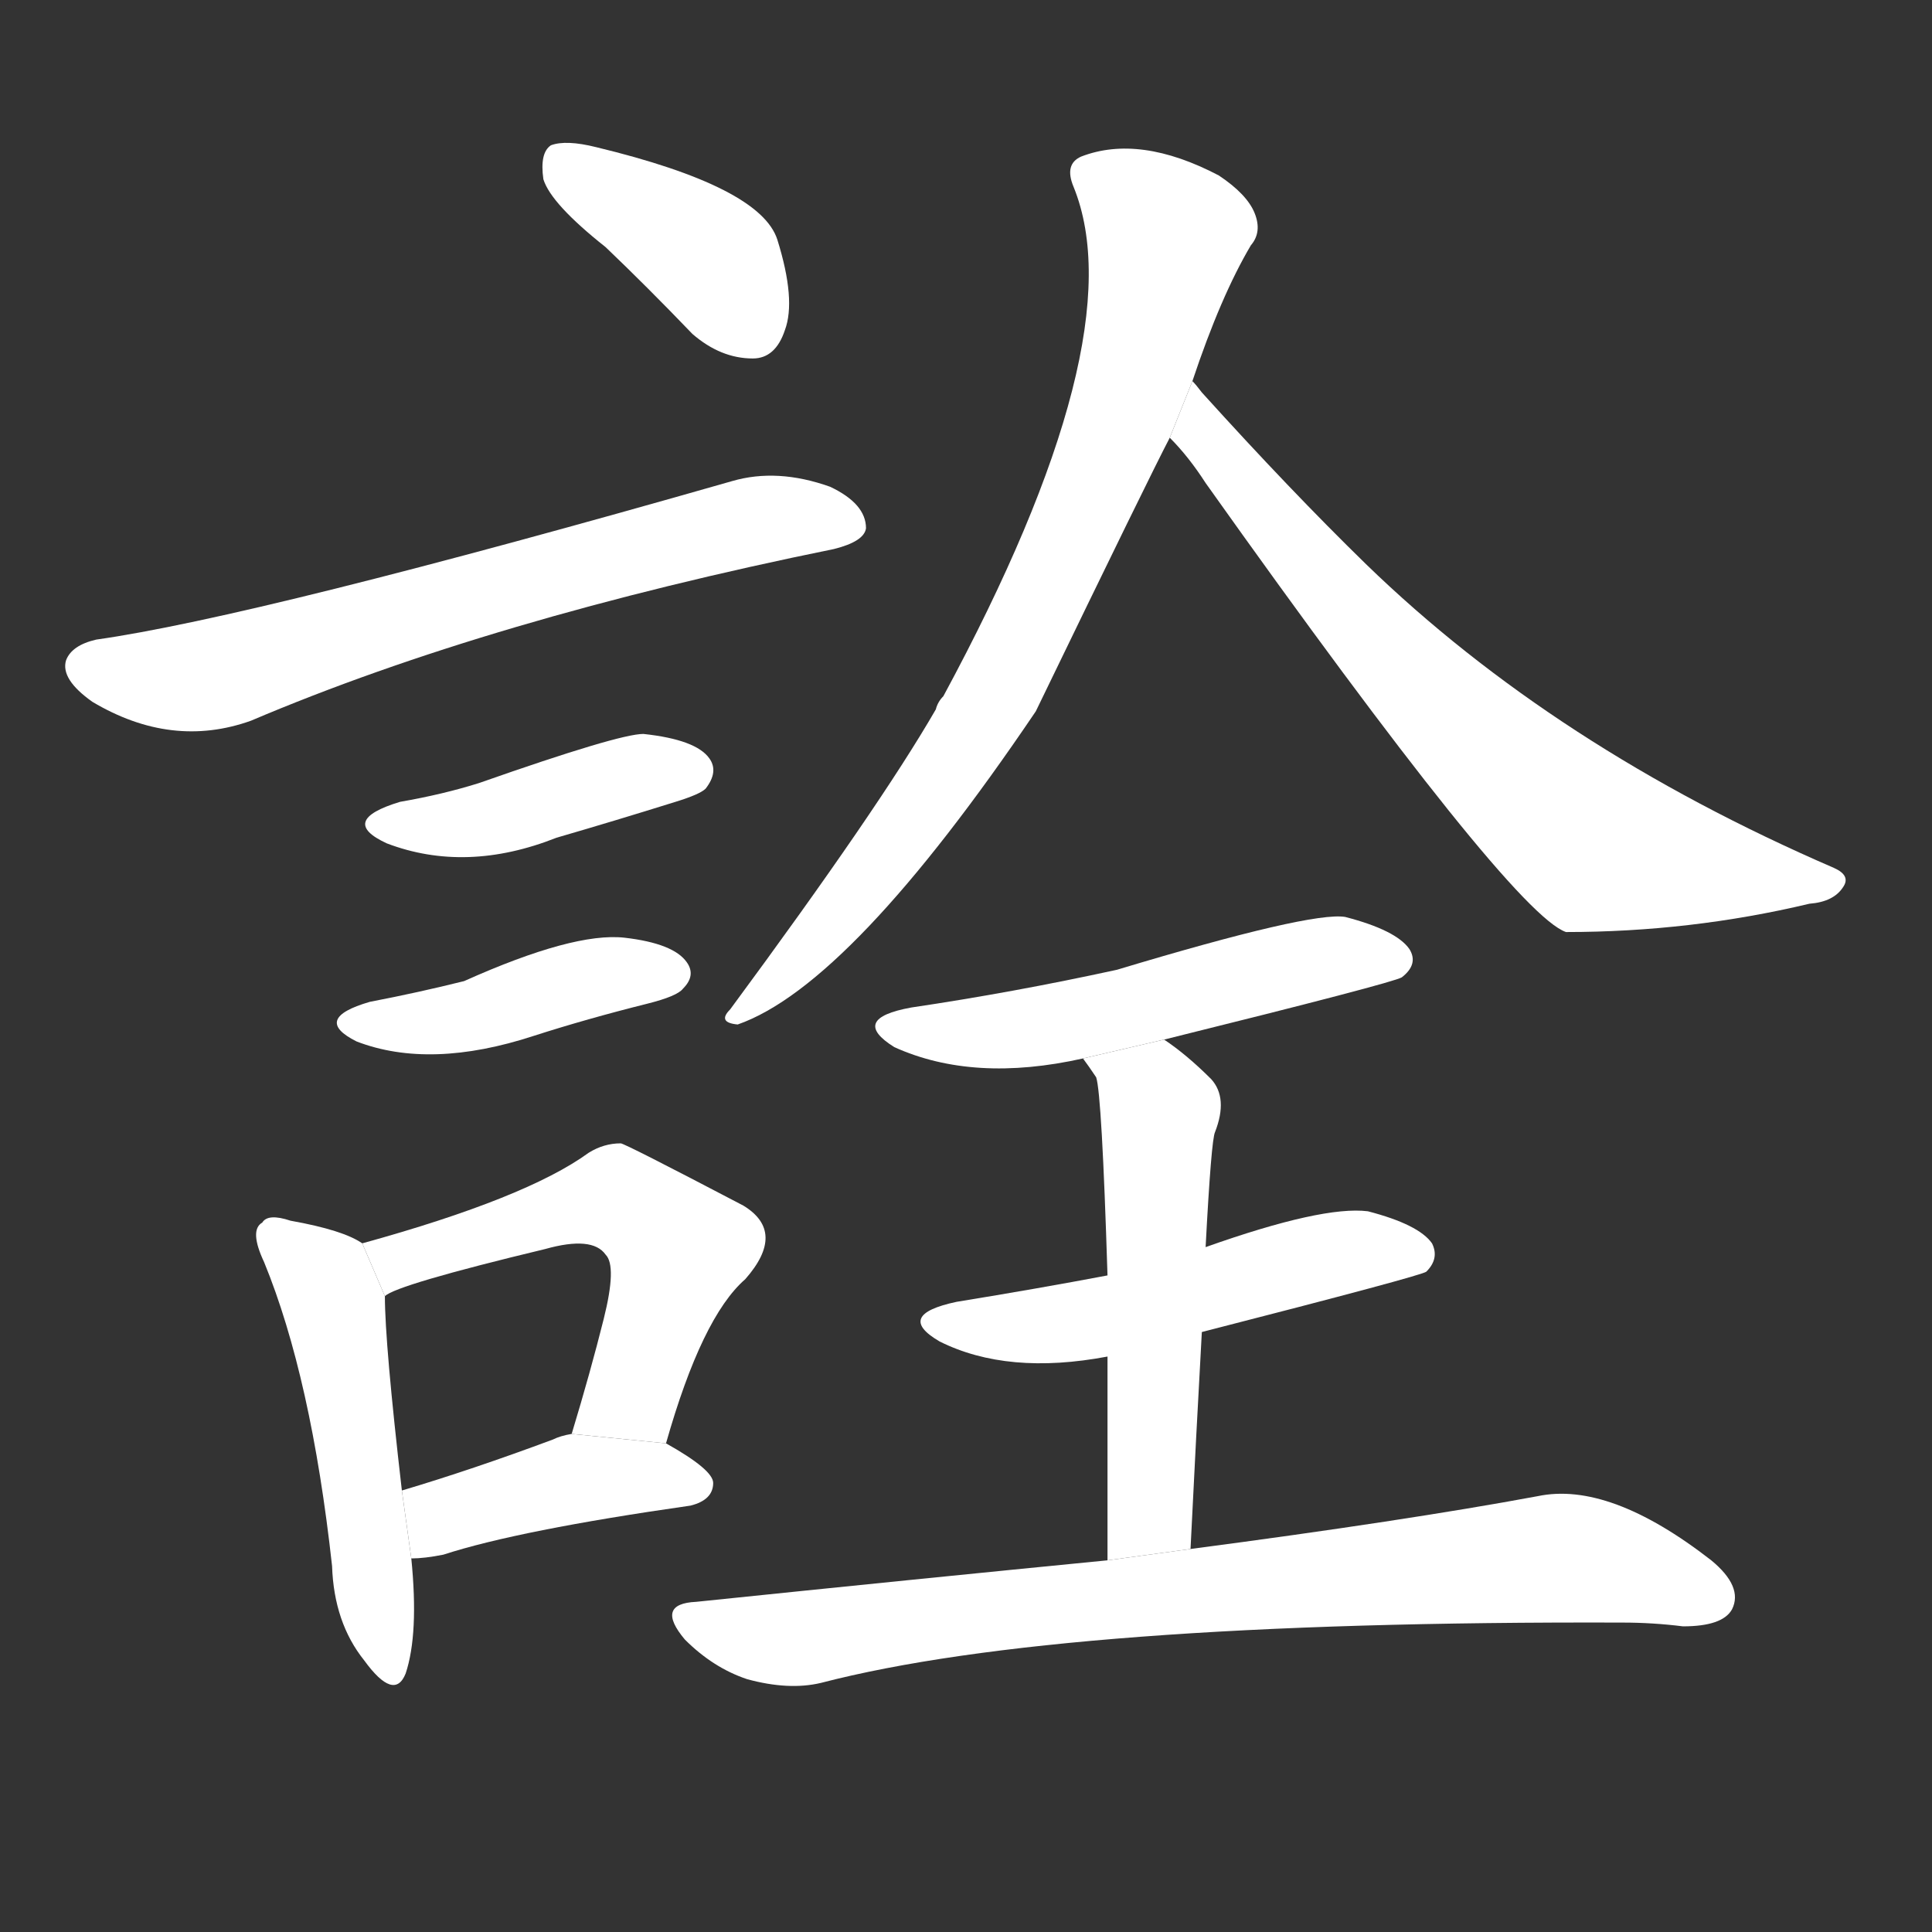 <!-- u8a6e_quan2_trad_explain_expound_comment_on -->
<!-- 8A6E -->
<!--  -->
<!--  -->
<svg viewBox="0 0 1024 1024">
  <rect x="0" y="0" width="1024" height="1024" fill="#333333" stroke="none"/>
  <g transform="scale(1, -1) translate(0, -900)">
    <path fill="#FFFFFF" d="M 321 769 Q 343 748 367 723 Q 382 710 399 710 Q 411 710 416 725 Q 422 741 412 773 Q 403 801 316 822 Q 300 826 292 823 Q 286 819 288 805 Q 292 792 321 769 Z"></path>
    <path fill="#FFFFFF" d="M 51 561 Q 38 558 35 550 Q 32 540 49 528 Q 91 503 133 518 Q 260 572 442 609 Q 458 613 459 620 Q 459 633 440 642 Q 412 652 388 645 Q 136 573 51 561 Z"></path>
    <path fill="#FFFFFF" d="M 212 475 Q 179 465 205 453 Q 247 437 295 456 Q 326 465 358 475 Q 371 479 374 482 Q 381 491 376 498 Q 369 508 341 511 Q 328 511 254 485 Q 235 479 212 475 Z"></path>
    <path fill="#FFFFFF" d="M 196 369 Q 165 360 189 348 Q 228 333 283 351 Q 311 360 343 368 Q 359 372 362 376 Q 369 383 364 390 Q 357 400 331 403 Q 304 406 246 380 Q 222 374 196 369 Z"></path>
    <path fill="#FFFFFF" d="M 192 241 Q 182 248 154 253 Q 142 257 139 252 Q 132 248 140 231 Q 165 170 176 70 Q 177 40 193 20 Q 209 -2 215 13 Q 222 34 218 74 L 213 110 Q 204 188 204 213 L 192 241 Z"></path>
    <path fill="#FFFFFF" d="M 353 135 Q 372 202 395 222 Q 417 247 394 261 Q 331 294 329 294 Q 320 294 312 289 Q 279 265 192 241 L 204 213 Q 210 219 289 238 Q 314 245 321 235 Q 327 229 320 201 Q 313 173 303 140 L 353 135 Z"></path>
    <path fill="#FFFFFF" d="M 218 74 Q 225 74 235 76 Q 275 89 366 102 Q 378 105 378 114 Q 378 121 353 135 L 303 140 Q 297 139 293 137 Q 250 121 213 110 L 218 74 Z"></path>
    <path fill="#FFFFFF" d="M 632 698 Q 647 743 663 770 Q 669 777 665 787 Q 661 797 646 807 Q 604 829 573 817 Q 564 813 569 801 Q 602 720 500 531 Q 497 528 496 524 Q 466 472 387 365 Q 380 358 391 357 Q 451 378 549 523 Q 610 649 620 668 L 632 698 Z"></path>
    <path fill="#FFFFFF" d="M 620 668 Q 630 658 639 644 Q 801 416 830 406 Q 896 406 959 421 Q 972 422 977 430 Q 981 436 972 440 Q 824 504 724 601 Q 684 640 637 692 Q 634 696 632 698 L 620 668 Z"></path>
    <path fill="#FFFFFF" d="M 617 349 Q 738 379 743 382 Q 752 389 747 397 Q 740 407 713 414 Q 695 417 592 386 Q 537 374 483 366 Q 450 360 474 345 Q 516 326 574 339 L 617 349 Z"></path>
    <path fill="#FFFFFF" d="M 637 194 Q 754 224 756 226 Q 763 233 759 241 Q 752 251 725 258 Q 701 261 639 239 L 587 224 Q 550 217 507 210 Q 474 203 498 189 Q 534 171 587 181 L 637 194 Z"></path>
    <path fill="#FFFFFF" d="M 631 79 Q 634 140 637 194 L 639 239 Q 642 296 644 300 Q 651 318 642 328 Q 629 341 617 349 L 574 339 Q 577 335 581 329 Q 584 320 587 224 L 587 181 Q 587 138 587 73 L 631 79 Z"></path>
    <path fill="#FFFFFF" d="M 587 73 Q 485 63 369 51 Q 347 50 363 31 Q 378 16 396 10 Q 418 4 435 8 Q 562 41 860 40 Q 876 40 892 38 Q 913 38 918 47 Q 924 59 907 73 Q 853 115 815 107 Q 745 94 631 79 L 587 73 Z"></path>
  </g>
</svg>
